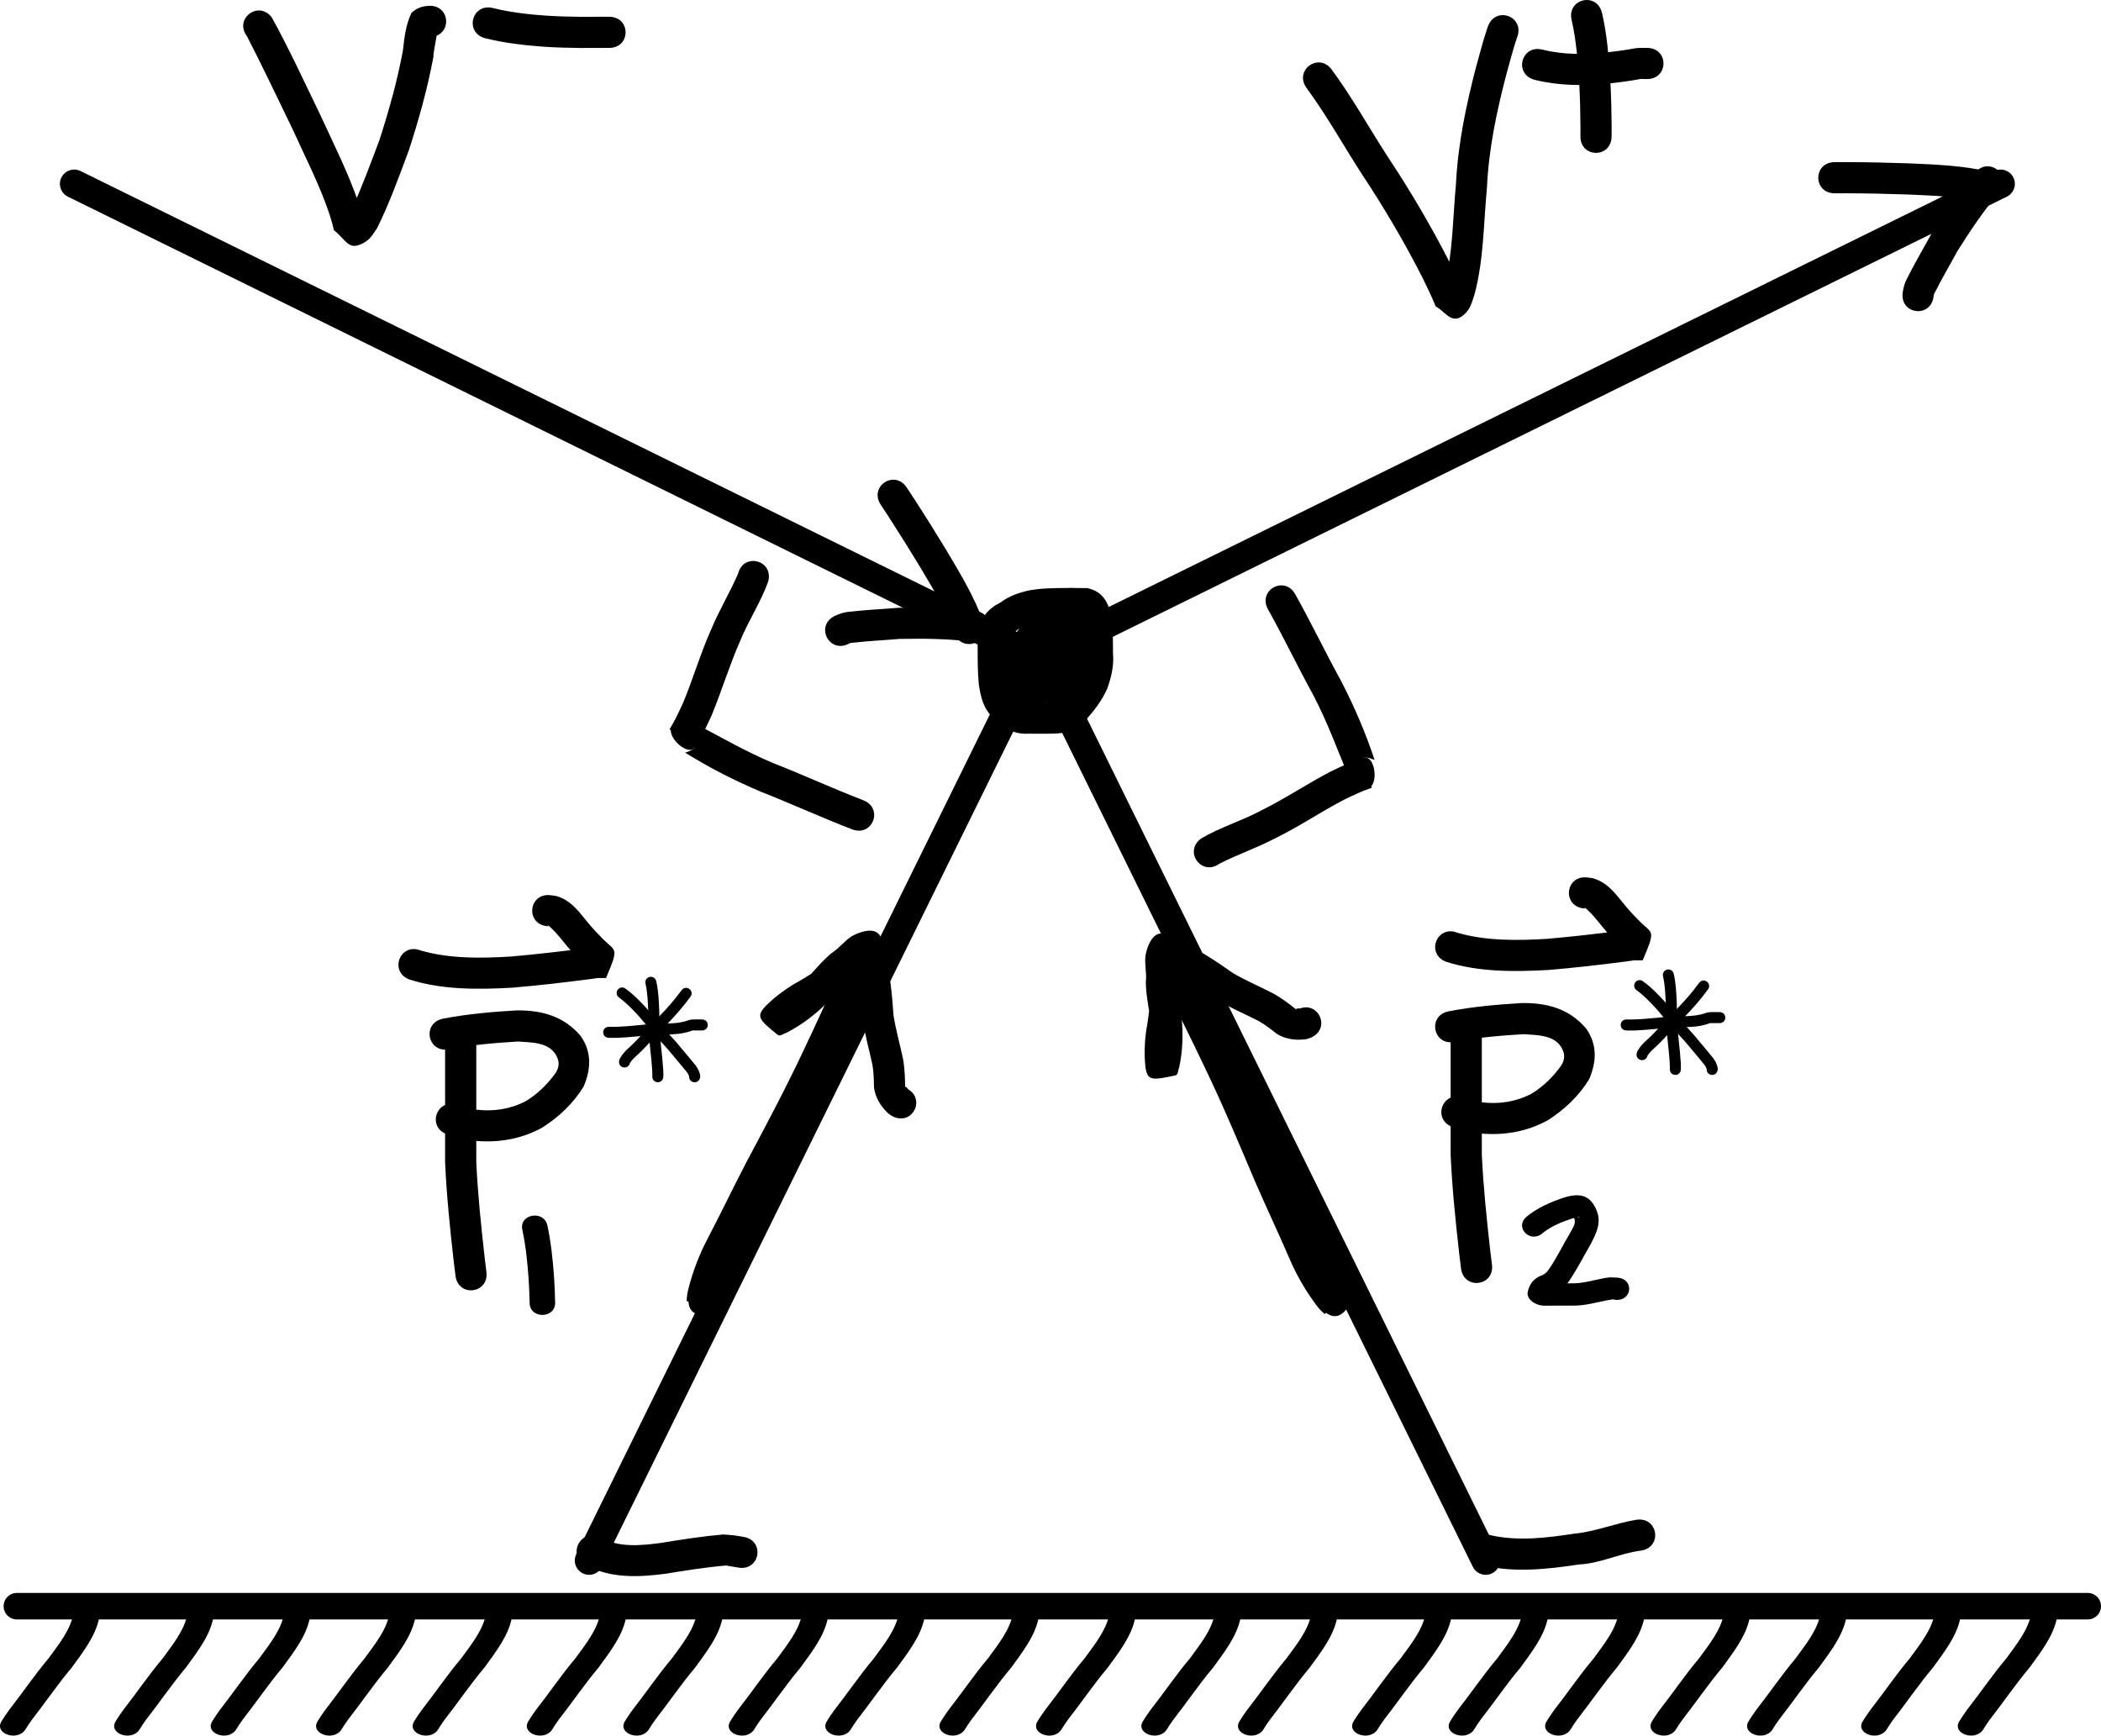 <?xml version="1.0" encoding="UTF-8" standalone="no"?>
<!-- Created with Inkscape (http://www.inkscape.org/) -->

<svg
   xmlns:dc="http://purl.org/dc/elements/1.1/"
   xmlns:cc="http://creativecommons.org/ns#"
   xmlns:rdf="http://www.w3.org/1999/02/22-rdf-syntax-ns#"
   xmlns:svg="http://www.w3.org/2000/svg"
   xmlns="http://www.w3.org/2000/svg"
   xmlns:sodipodi="http://sodipodi.sourceforge.net/DTD/sodipodi-0.dtd"
   xmlns:inkscape="http://www.inkscape.org/namespaces/inkscape"
   width="281.773"
   height="232.805"
   id="svg8698"
   version="1.1"
   inkscape:version="0.48.0 r9654"
   sodipodi:docname="New document 34">
  <defs
     id="defs8700" />
  <sodipodi:namedview
     inkscape:document-units="mm"
     pagecolor="#ffffff"
     bordercolor="#666666"
     borderopacity="1.0"
     inkscape:pageopacity="0.0"
     inkscape:pageshadow="2"
     inkscape:zoom="0.7176508"
     inkscape:cx="142.4423"
     inkscape:cy="58.468986"
     inkscape:current-layer="layer1"
     id="namedview8702"
     showgrid="false"
     fit-margin-top="0"
     fit-margin-left="0"
     fit-margin-right="0"
     fit-margin-bottom="0"
     inkscape:window-width="1280"
     inkscape:window-height="752"
     inkscape:window-x="0"
     inkscape:window-y="0"
     inkscape:window-maximized="0" />
  <g
     inkscape:label="Layer 1"
     inkscape:groupmode="layer"
     id="layer1"
     transform="translate(-383.739,-197.711)">
    <path
       style="fill:none;stroke:#000000;stroke-width:3.554;stroke-linecap:round;stroke-linejoin:miter;stroke-miterlimit:4;stroke-opacity:1;stroke-dasharray:none"
       d="m 385.999,413.154 277.736,0"
       id="path9215"
       inkscape:connector-curvature="0" />
    <path
       style="fill:none;stroke:#000000;stroke-width:3.834;stroke-linecap:round;stroke-linejoin:miter;stroke-miterlimit:4;stroke-opacity:1;stroke-dasharray:none;stroke-dashoffset:0"
       d="M 582.988,407.031 523.28,285.771 652.041,222.37"
       id="path9217"
       inkscape:connector-curvature="0" />
    <path
       inkscape:connector-curvature="0"
       id="path9219"
       d="M 462.743,407.031 522.452,285.771 393.691,222.37"
       style="fill:none;stroke:#000000;stroke-width:3.834;stroke-linecap:round;stroke-linejoin:miter;stroke-miterlimit:4;stroke-opacity:1;stroke-dasharray:none;stroke-dashoffset:0" />
    <path
       style="fill:#000000;fill-opacity:1;fill-rule:nonzero;stroke:none"
       id="path9239"
       d="m 649.561,224.811 c -3.249,-0.755 -6.597,-0.865 -9.916,-1.01 -2.638,-0.09 -5.278,-0.151 -7.917,-0.164 -0.636,-0.002 -1.273,4.6e-4 -1.909,0.002 -2.956,0.006 -2.965,-4.174 -0.009,-4.18 l 0,0 c 0.646,-0.001 1.292,-0.003 1.938,-0.002 2.694,0.013 5.387,0.075 8.079,0.168 3.599,0.157 7.228,0.295 10.747,1.13 2.868,0.717 1.854,4.772 -1.014,4.056 z"
       inkscape:connector-curvature="0" />
    <path
       style="fill:#000000;fill-opacity:1;fill-rule:nonzero;stroke:none"
       id="path9241"
       d="m 651.906,223.477 c -2.134,2.467 -3.925,5.179 -5.663,7.931 -0.971,1.815 -2.03,3.576 -2.949,5.421 -0.249,0.387 -0.223,0.512 -0.235,0.678 -0.394,2.93 -4.537,2.373 -4.143,-0.557 l 0,0 c 0.106,-0.698 0.28,-1.372 0.637,-1.987 0.983,-1.971 2.113,-3.854 3.158,-5.791 1.802,-2.841 3.647,-5.653 5.851,-8.204 1.774,-2.365 5.118,0.143 3.344,2.508 z"
       inkscape:connector-curvature="0" />
    <path
       style="fill:#000000;fill-opacity:1;fill-rule:nonzero;stroke:none"
       id="path9265"
       d="m 523.348,285.386 c 0.879,1.561 1.242,3.329 1.348,5.1 -0.855,3.463 -3.562,3.227 -6.026,1.405 -1.194,-1.27 -2.299,-2.56 -3.115,-4.106 -0.542,-0.939 -0.663,-1.995 -0.698,-3.057 -0.012,-0.706 0.003,-1.412 0.01,-2.118 0.564,-1.764 1.153,-2.325 2.296,-3.3 1.226,-1.2 2.703,-1.903 4.337,-2.356 1.733,-0.357 3.513,-0.36 5.276,-0.374 0.912,-0.007 1.824,0.005 2.736,0.011 2.215,0.421 2.979,2.108 3.325,4.135 0.17,1.521 0.165,3.055 0.167,4.583 0.154,1.664 -0.21,3.2 -0.765,4.755 -0.688,1.595 -1.753,2.948 -2.893,4.24 -0.908,1.206 -2.185,1.621 -3.627,1.775 -1.36,0.077 -2.722,0.051 -4.083,0.042 -1.918,0.114 -3.293,-0.758 -4.591,-2.039 -1.361,-1.162 -1.779,-2.816 -2.023,-4.51 -0.167,-1.587 -0.163,-3.184 -0.163,-4.778 0.002,-0.831 0.01,-1.661 0.013,-2.492 0.518,-1.803 1.326,-2.922 3.025,-3.76 1.201,-0.907 2.569,-1.376 4.028,-1.667 1.648,-0.261 3.322,-0.274 4.987,-0.291 1.098,-0.091 1.859,0.104 2.927,0.478 1.474,1.1 1.626,2.858 1.727,4.55 0.056,1.611 0.045,3.223 0.04,4.835 0.156,1.82 -0.69,3.115 -2.064,4.208 -1.62,0.986 -3.519,1.129 -5.366,1.245 -1.458,0.202 -2.025,-0.288 -3.252,-0.969 -1.156,-0.981 -1.497,-2.491 -1.713,-3.915 -0.328,-1.693 0.113,-3.248 0.995,-4.686 1.073,-1.589 2.643,-2.3 4.461,-2.681 1.85,-0.305 3.6,-0.47 5.298,0.424 1.734,1.285 1.751,3.469 1.444,5.397 -0.531,2.266 -2.16,3.773 -4.029,5.002 -1.961,1.328 -3.834,1.405 -5.879,0.292 -1.85,-1.436 -2.328,-3.545 -2.201,-5.767 0.354,-2.157 1.404,-3.733 3.278,-4.841 2.106,-0.995 4.115,-0.572 5.959,0.688 1.478,1.472 1.702,3.171 1.325,5.095 -0.777,1.651 -2.371,2.378 -4.019,2.875 -0.563,0.152 -1.133,0.284 -1.715,0.334 -0.76,-0.804 -1.738,-1.448 -2.28,-2.412 -0.383,-0.681 1.192,-3.625 1.599,-4.233 1.334,-1.463 2.893,-1.935 4.759,-1.066 1.566,1.416 2.165,3.039 1.402,5.076 -0.548,1.124 -1.434,2.036 -2.296,2.925 -0.246,0.247 -0.131,0.134 -0.344,0.342 -2.116,2.064 -5.035,-0.929 -2.919,-2.993 l 0,0 c 0.159,-0.155 0.071,-0.068 0.263,-0.26 0.509,-0.524 1.032,-1.054 1.45,-1.652 0.524,1.47 -0.398,-0.395 0.41,0.214 0.574,0.012 1.305,-0.377 0.555,0.006 -1.05,1.82 0.136,1.894 -2.91,-0.116 0.143,-0.022 0.627,-0.1 0.84,-0.174 0.517,-0.148 1.214,-0.277 1.389,-0.572 -0.052,1.976 -0.054,0.161 -0.174,-0.17 0.296,-0.026 -0.937,-0.59 -1.252,-0.26 -0.738,0.349 -0.981,0.802 -1.165,1.659 -0.226,0.523 0.024,1.387 0.356,1.818 0.056,0.089 -0.248,0.287 -0.143,0.282 0.498,-0.028 1.023,-0.374 1.44,-0.597 0.941,-0.596 1.938,-1.26 2.221,-2.398 0.359,-0.413 -0.389,-1.676 0.447,-0.931 0.976,-0.231 -2.1,0.085 -2.32,0.121 -0.708,0.111 -1.259,0.222 -1.714,0.806 -0.433,0.639 -0.577,1.062 -0.392,1.871 0.085,0.702 0.09,1.22 0.521,1.535 1.799,2 -3.196,-0.611 0.045,-0.239 1.037,-0.063 2.07,-0.15 3.084,-0.392 0.085,-0.059 0.221,-0.025 0.293,-0.099 0.079,-0.082 0.122,-0.398 0.172,-0.296 0.39,0.807 -0.254,0.639 -0.039,-0.507 0.004,-1.529 0.014,-3.058 -0.034,-4.587 -0.045,-0.851 -0.504,-1.805 0.278,-1.214 1.853,0.315 -0.293,0.043 -0.716,0.128 -1.423,0.014 -2.854,0.019 -4.265,0.221 -1.225,0.198 -2.197,0.797 -3.248,1.442 0.478,-1.248 -1.227,2.375 -0.39,-0.105 -0.004,0.824 -0.011,1.648 -0.013,2.471 1.6e-4,1.401 -0.005,2.804 0.123,4.201 0.113,0.846 0.128,1.589 0.85,2.143 0.497,0.507 0.392,0.815 1.65,0.803 1.215,0.008 2.432,0.027 3.647,-0.022 1.007,-0.085 -0.06,0.527 0.905,-0.383 0.791,-0.893 1.55,-1.808 2.09,-2.881 0.41,-1.139 0.677,-2.094 0.52,-3.34 -0.002,-1.304 2.6e-4,-2.612 -0.112,-3.913 -0.177,-1.159 -0.266,-0.671 0.771,-0.63 -0.891,-0.006 -1.783,-0.018 -2.674,-0.011 -1.407,0.011 -2.825,0.01 -4.219,0.23 -1.074,0.278 -1.962,0.714 -2.748,1.53 -0.578,0.461 -1.185,1.693 -0.795,0.128 -0.006,0.654 -0.02,1.309 -0.011,1.963 0.01,0.536 -0.033,0.791 0.225,1.239 0.527,1.026 1.265,1.838 1.966,2.734 0.783,0.671 -0.955,0.757 -0.705,2.132 -0.057,-1.208 -0.287,-2.409 -0.913,-3.46 -1.322,-2.644 2.417,-4.513 3.739,-1.869 z"
       inkscape:connector-curvature="0" />
    <path
       inkscape:connector-curvature="0"
       d="m 511.7,282.57 c -1.149,-3.131 -2.892,-5.992 -4.59,-8.847 -1.37,-2.256 -2.766,-4.497 -4.202,-6.712 -0.347,-0.533 -0.698,-1.064 -1.048,-1.596 -1.625,-2.469 1.866,-4.767 3.492,-2.299 l 0,0 c 0.355,0.54 0.711,1.079 1.064,1.62 1.465,2.26 2.89,4.547 4.288,6.85 1.841,3.097 3.715,6.207 4.945,9.609 0.972,2.792 -2.976,4.166 -3.948,1.375 z"
       id="path9285"
       style="fill:#000000;fill-opacity:1;fill-rule:nonzero;stroke:none"
       inkscape:transform-center-x="-14.219127"
       inkscape:transform-center-y="11.020459" />
    <path
       inkscape:connector-curvature="0"
       d="m 514.101,283.801 c -3.233,-0.433 -6.483,-0.445 -9.738,-0.39 -2.05,0.183 -4.104,0.262 -6.151,0.504 -0.46,0.004 -0.55,0.094 -0.696,0.175 -2.666,1.276 -4.471,-2.494 -1.805,-3.77 l 0,0 c 0.642,-0.294 1.3,-0.518 2.011,-0.556 2.187,-0.258 4.382,-0.345 6.575,-0.532 3.364,-0.05 6.727,-0.048 10.069,0.398 2.95,0.187 2.685,4.359 -0.265,4.172 z"
       id="path9287"
       style="fill:#000000;fill-opacity:1;fill-rule:nonzero;stroke:none"
       inkscape:transform-center-x="-11.025151"
       inkscape:transform-center-y="19.722393" />
    <path
       style="fill:#000000;fill-opacity:1;fill-rule:nonzero;stroke:none"
       id="path9301"
       d="m 486.777,275.68 c -0.998,2.802 -2.655,5.265 -3.777,8.01 -1.443,3.262 -2.46,6.693 -3.827,9.986 -0.628,1.39 -1.288,2.773 -2.091,4.072 -0.98,2.085 -5.372,-2.457 -2.318,-3.172 0.628,-0.147 1.289,0.033 1.933,0.049 3.561,1.868 7.012,3.879 10.73,5.44 4.059,1.589 8.019,3.422 12.088,4.985 2.759,1.061 1.259,4.963 -1.5,3.902 l 0,0 c -4.11,-1.581 -8.113,-3.427 -12.213,-5.035 -3.522,-1.493 -6.929,-3.218 -10.174,-5.25 3.523,-1.121 -0.457,-1.97 -2.096,-3.127 0.693,-1.104 1.235,-2.296 1.783,-3.474 1.38,-3.28 2.362,-6.72 3.82,-9.969 1.062,-2.554 2.493,-4.893 3.586,-7.43 0.717,-2.868 4.772,-1.854 4.055,1.014 z"
       inkscape:connector-curvature="0" />
    <path
       inkscape:connector-curvature="0"
       d="m 544.819,310.188 c 2.559,-1.516 5.408,-2.35 8.026,-3.744 3.195,-1.586 6.171,-3.573 9.327,-5.231 1.372,-0.667 2.763,-1.309 4.211,-1.794 2.087,-0.977 2.559,5.324 -0.246,3.921 -0.576,-0.288 -0.97,-0.849 -1.455,-1.274 -1.543,-3.713 -2.911,-7.466 -4.772,-11.043 -2.104,-3.817 -3.978,-7.759 -6.107,-11.562 -1.443,-2.58 2.205,-4.621 3.648,-2.041 l 0,0 c 2.149,3.843 4.047,7.822 6.171,11.68 1.754,3.4 3.27,6.904 4.466,10.542 -3.426,-1.391 -0.908,1.806 -0.388,3.744 -1.238,0.406 -2.417,0.975 -3.593,1.531 -3.158,1.64 -6.113,3.657 -9.311,5.223 -2.45,1.285 -5.046,2.168 -7.508,3.42 -2.385,1.746 -4.855,-1.626 -2.47,-3.373 z"
       id="path9303"
       style="fill:#000000;fill-opacity:1;fill-rule:nonzero;stroke:none" />
    <path
       style="fill:#000000;fill-opacity:1;fill-rule:nonzero;stroke:none"
       id="path9307"
       d="m 464.222,403.954 c 2.632,1.376 5.435,1.073 8.266,0.701 2.747,-0.453 5.494,-0.884 8.268,-1.12 1.83,0.148 0.934,0.039 2.689,0.32 2.918,0.473 2.249,4.6 -0.669,4.126 l 0,0 c -1.275,-0.21 -0.719,-0.115 -1.667,-0.281 -2.713,0.229 -5.396,0.664 -8.082,1.1 -3.656,0.47 -7.296,0.653 -10.675,-1.107 -2.644,-1.322 -0.774,-5.061 1.869,-3.739 z"
       inkscape:connector-curvature="0" />
    <path
       style="fill:#000000;fill-opacity:1;fill-rule:nonzero;stroke:none"
       id="path9309"
       d="m 583.63,403.629 c 3.732,0.849 7.535,0.361 11.266,-0.205 2.853,-0.266 5.499,-1.409 8.309,-1.859 2.924,-0.43 3.533,3.706 0.608,4.136 l 0,0 c -2.807,0.354 -5.43,1.722 -8.293,1.857 -4.278,0.644 -8.636,1.13 -12.905,0.127 -2.868,-0.717 -1.854,-4.772 1.014,-4.056 z"
       inkscape:connector-curvature="0" />
    <path
       style="fill:#000000;fill-opacity:1;fill-rule:nonzero;stroke:none"
       id="path9315"
       d="m 420.203,200.067 c 2.333,4.234 4.345,8.642 6.461,12.988 1.824,3.978 3.806,7.881 5.218,12.03 0.316,1.054 0.678,2.11 0.816,3.206 0.004,0.091 0.075,0.338 0.013,0.272 -0.617,-0.65 -1.189,-1.345 -1.718,-2.068 -0.04,-0.054 0.269,-0.004 0.202,-0.004 -0.217,-8.7e-4 -0.667,0.246 -0.65,0.03 0.014,-0.181 0.174,-0.318 0.261,-0.477 1.435,-3.132 2.63,-6.374 3.838,-9.6 1.264,-3.925 2.379,-7.892 3.129,-11.948 0.213,-1.825 0.369,-3.427 1.161,-5.069 0.698,-0.66 1.451,-0.893 2.371,-0.94 2.955,-0.07 3.055,4.109 0.1,4.179 l 0,0 c 0.293,-0.134 0.489,-0.202 0.702,-0.518 1.012,-3.126 -0.392,2.917 -0.225,3.111 -0.801,4.294 -1.969,8.499 -3.324,12.651 -1.317,3.512 -2.584,7.067 -4.258,10.427 -0.601,0.856 -0.876,1.47 -1.839,1.979 -1.98,1.048 -2.176,-0.287 -3.929,-1.728 -0.042,-0.034 0.008,0.107 0.012,0.161 -0.133,-0.728 -0.379,-1.586 -0.62,-2.323 -1.347,-3.986 -3.282,-7.719 -5.017,-11.543 -2.001,-4.11 -3.946,-8.249 -6.046,-12.31 -1.774,-2.365 1.571,-4.873 3.344,-2.508 z"
       inkscape:connector-curvature="0" />
    <path
       style="fill:#000000;fill-opacity:1;fill-rule:nonzero;stroke:none"
       id="path9321"
       d="m 449.86,198.794 c 2.33,0.57 4.707,0.845 7.095,1.013 1.617,0.107 3.238,0.149 4.858,0.161 0.409,0.003 0.818,-0.004 1.227,-0.006 0.636,-0.003 1.271,-0.003 1.907,-0.003 0.156,-1.2e-4 0.313,-1e-4 0.469,-9e-5 0.006,-1e-5 0.013,3e-5 0.019,5e-5 2.956,0.016 2.933,4.196 -0.023,4.18 l 0,0 c 4e-4,1e-5 0.015,5e-5 0.001,2e-5 -0.155,-2e-5 -0.309,-3e-5 -0.464,9e-5 -0.629,3.6e-4 -1.259,5e-4 -1.888,0.003 -0.426,0.002 -0.853,0.009 -1.279,0.006 -1.709,-0.013 -3.417,-0.058 -5.122,-0.171 -2.63,-0.188 -5.248,-0.497 -7.814,-1.127 -2.868,-0.717 -1.854,-4.772 1.014,-4.056 z"
       inkscape:connector-curvature="0" />
    <path
       style="fill:#000000;fill-opacity:1;fill-rule:nonzero;stroke:none"
       id="path9323"
       d="m 562.333,207.034 c 2.728,3.71 4.979,7.759 7.476,11.63 3.097,4.669 5.944,9.501 8.479,14.497 0.682,1.434 1.415,2.852 1.971,4.343 0.389,1.282 0.147,-0.169 -1.678,-1.237 -0.637,-0.373 -1.242,0.795 -1.365,0.563 -0.153,-0.286 0.2,-0.618 0.3,-0.927 1.084,-4.4 1.058,-8.97 1.484,-13.459 0.265,-5.449 1.387,-10.733 2.763,-15.991 0.462,-1.665 0.901,-3.34 1.445,-4.981 0.074,-0.209 0.037,-0.109 0.111,-0.3 1.107,-2.741 4.983,-1.175 3.876,1.566 l 0,0 c -0.007,0.018 0.085,-0.25 -0.02,0.053 -0.519,1.554 -0.925,3.144 -1.368,4.721 -1.321,5.042 -2.405,10.101 -2.645,15.329 -0.461,4.794 -0.414,9.683 -1.673,14.364 -0.336,1.014 -0.534,1.948 -1.416,2.721 -1.571,1.376 -2.353,-0.243 -3.78,-1.131 -0.046,-0.029 0.043,0.226 0.046,0.158 -0.517,-1.333 -1.156,-2.615 -1.778,-3.901 -2.468,-4.869 -5.247,-9.574 -8.265,-14.123 -2.44,-3.789 -4.645,-7.752 -7.306,-11.386 -1.774,-2.365 1.571,-4.873 3.344,-2.508 z"
       inkscape:connector-curvature="0" />
    <path
       style="fill:#000000;fill-opacity:1;fill-rule:nonzero;stroke:none"
       id="path9325"
       d="m 598.585,199.421 c 0.71,3.043 0.929,6.171 1.128,9.281 0.111,2.016 0.158,4.035 0.17,6.054 9.1e-4,0.434 0.003,0.869 -0.007,1.303 -0.086,2.955 -4.265,2.832 -4.179,-0.122 l 0,0 c 0.007,-0.385 0.007,-0.771 0.005,-1.156 -0.011,-1.938 -0.056,-3.876 -0.162,-5.812 -0.182,-2.858 -0.373,-5.734 -1.012,-8.533 -0.717,-2.868 3.339,-3.882 4.055,-1.014 z"
       inkscape:connector-curvature="0" />
    <path
       style="fill:#000000;fill-opacity:1;fill-rule:nonzero;stroke:none"
       id="path9327"
       d="m 590.597,204.367 c 2.819,0.703 5.637,0.667 8.499,0.386 1.235,-0.147 2.473,-0.289 3.696,-0.523 0.476,-0.107 0.968,-0.097 1.453,-0.098 0.132,-4e-4 0.264,0.001 0.396,0.003 2.956,0.034 2.908,4.214 -0.048,4.18 l 0,0 c -0.113,-0.001 -0.226,-0.003 -0.339,-0.002 -0.682,0.001 -0.244,-0.057 -0.681,0.025 -1.347,0.255 -2.71,0.421 -4.072,0.577 -3.335,0.322 -6.639,0.321 -9.918,-0.492 -2.868,-0.717 -1.854,-4.772 1.014,-4.055 z"
       inkscape:connector-curvature="0" />
    <path
       style="fill:#000000;fill-opacity:1;fill-rule:nonzero;stroke:none"
       id="path9329"
       d="m 500.386,329.059 c -1.586,3.883 -3.368,7.68 -5.164,11.469 -2.419,5.15 -5.105,10.169 -7.772,15.193 -1.732,3.344 -3.367,6.737 -5.104,10.078 -0.968,1.822 -1.703,3.738 -2.211,5.734 -0.123,0.177 -0.124,1.149 -0.133,0.38 -1.333,-0.235 -2.733,-0.225 -3.998,-0.705 -0.017,-0.006 0.394,-0.947 0.734,-1.569 0.723,-1.321 1.374,-2.644 2.037,-3.999 1.562,-4.047 3.539,-7.904 5.255,-11.884 2.528,-4.341 4.806,-8.811 7.104,-13.275 1.087,-1.973 2.042,-4.023 2.807,-6.142 -0.341,-0.061 1.41,-2.356 1.204,-2.23 0.192,-0.756 0.787,-1.412 1.171,-1.923 0.264,-0.353 0.316,-0.966 0.379,-1.477 0.046,-0.39 0.066,-0.782 0.076,-1.175 0.097,1.54 0.068,-0.274 4.17,0.282 0.11,0.015 -0.012,0.489 -0.239,1.598 -0.878,3.599 -2.651,6.92 -4.249,10.24 -2.359,5.015 -5.111,9.824 -7.573,14.786 -1.691,3.841 -3.335,7.709 -4.881,11.611 -0.565,1.77 -1.509,3.394 -2.886,4.646 0.051,0.003 -1.597,0.78 -1.537,0.712 1.904,-2.155 1.864,-2.369 1.833,-1.406 0.117,1.225 -0.222,2.254 -1.061,3.178 -0.549,0.454 -1.186,0.757 -1.876,0.918 -4.281,0.304 -1.666,-5.067 -1.014,-6.434 1.284,-2.662 5.049,-0.846 3.765,1.816 l 0,0 c -0.516,1.053 -0.524,0.99 -0.893,2.019 -0.077,0.214 -0.014,0.77 -0.208,0.65 -2.829,-1.748 -1.205,-2.344 -2.514,-2.142 -0.094,0.102 -0.07,-0.046 -0.08,0.086 -0.797,1.334 -0.139,1.484 -0.295,-0.265 0.061,-1.326 3.173,-3.334 1.119,-2.271 0.891,-0.815 1.416,-1.9 1.763,-3.05 1.593,-4.008 3.271,-7.986 5.022,-11.927 2.456,-4.947 5.196,-9.743 7.551,-14.741 1.482,-3.079 3.152,-6.156 3.973,-9.491 0.131,-0.158 -0.097,-0.556 0.102,-0.606 3.834,-0.958 4.139,-1.89 4.19,-0.204 -0.009,0.571 -0.043,1.142 -0.111,1.71 -0.185,1.366 -0.522,2.744 -1.476,3.796 -0.485,0.468 -1.16,1.212 0.016,-0.407 10e-4,-0.002 -0.673,1.672 -0.644,1.608 -1.44,2.063 0.074,-0.802 -0.865,1.515 -0.831,2.285 -1.848,4.502 -3.021,6.632 -2.256,4.379 -4.469,8.777 -6.982,13.017 -1.743,4.041 -3.744,7.961 -5.339,12.066 -0.666,1.36 -1.321,2.708 -2.053,4.031 -0.168,0.304 -0.129,0.925 -0.477,0.926 -1.389,0.005 -2.775,-0.112 -4.163,-0.168 -0.015,-0.603 0.097,-1.189 0.249,-1.773 0.594,-2.303 1.436,-4.522 2.552,-6.626 1.746,-3.349 3.379,-6.756 5.12,-10.108 2.639,-4.968 5.294,-9.93 7.687,-15.023 1.809,-3.815 3.593,-7.643 5.203,-11.547 1.322,-2.644 5.061,-0.774 3.739,1.869 z"
       inkscape:connector-curvature="0" />
    <path
       style="fill:#000000;fill-opacity:1;fill-rule:nonzero;stroke:none"
       id="path9331"
       d="m 495.085,328.266 c 1.07,-1.07 2.14,-2.14 3.21,-3.21 0.166,-0.166 0.332,-0.332 0.498,-0.498 1.787,4.586 1.986,2.785 -0.051,4.533 -2.116,1.596 -4.329,3.076 -6.648,4.361 -0.965,0.638 -1.906,1.333 -2.715,2.164 0.332,-0.237 -0.18,-2.966 -1.546,-3.324 1.365,-0.854 2.654,-1.805 3.792,-2.957 1.216,-1.287 2.304,-2.678 3.672,-3.808 1.028,-0.643 1.676,-1.613 2.716,-2.259 0.566,-0.309 1.168,-0.546 1.802,-0.67 2.601,-0.454 2.213,2.01 2.659,3.26 0.653,2.628 0.916,5.323 1.096,8.018 0.303,1.955 0.849,3.858 1.263,5.791 0.242,1.272 0.281,2.568 0.298,3.859 0.166,-0.135 0.315,0.222 0.497,0.392 -0.093,-0.101 -0.224,-0.16 -0.343,-0.225 2.683,1.24 0.93,5.035 -1.753,3.795 l 0,0 c -0.292,-0.154 -0.569,-0.325 -0.804,-0.56 -0.934,-0.924 -1.589,-2.024 -1.776,-3.349 -0.012,-1.015 -0.033,-2.035 -0.206,-3.039 -0.455,-2.129 -1.075,-4.223 -1.346,-6.388 -0.164,-2.493 -0.402,-4.987 -1.012,-7.417 -0.676,-3.85 0.024,0.259 2.156,-0.021 -0.138,0.047 -0.275,0.097 -0.408,0.156 -0.763,0.353 -1.288,1.613 -2.258,1.946 -1.311,0.893 -2.087,2.447 -3.291,3.47 -1.588,1.58 -3.374,2.931 -5.375,3.953 -0.388,0.095 -0.854,0.536 -1.165,0.285 -2.54,-2.05 -2.921,-2.464 -1.643,-3.842 1.103,-1.111 2.352,-2.068 3.681,-2.894 2.107,-1.143 4.09,-2.514 6.017,-3.936 0.279,-0.221 3.292,-2.35 3.723,-1.889 0.92,0.983 1.285,2.366 1.928,3.549 -6.2e-4,6.2e-4 -0.001,10e-4 -0.002,0.002 -0.166,0.166 -0.332,0.332 -0.498,0.498 -1.07,1.07 -2.14,2.14 -3.21,3.21 -2.09,2.09 -5.046,-0.866 -2.956,-2.956 z"
       inkscape:connector-curvature="0" />
    <path
       inkscape:connector-curvature="0"
       d="m 543.359,327.675 c 2.013,3.679 3.837,7.457 5.645,11.24 2.472,5.125 4.673,10.374 6.891,15.612 1.503,3.453 3.105,6.861 4.603,10.316 0.804,1.9 1.827,3.678 3.056,5.331 0.059,0.207 0.813,0.821 0.211,0.343 -1.023,0.886 -1.898,1.979 -3.068,2.659 -0.015,0.009 -0.487,-0.903 -0.755,-1.559 -0.569,-1.394 -1.186,-2.734 -1.819,-4.103 -2.156,-3.764 -3.902,-7.731 -5.909,-11.572 -1.775,-4.699 -3.808,-9.286 -5.824,-13.885 -0.846,-2.088 -1.835,-4.121 -2.997,-6.052 -0.263,0.227 -0.939,-2.579 -0.972,-2.34 -0.466,-0.626 -0.6,-1.501 -0.754,-2.121 -0.107,-0.428 -0.551,-0.855 -0.907,-1.226 -0.274,-0.282 -0.565,-0.545 -0.864,-0.8 1.256,0.896 -0.169,-0.226 2.848,-3.058 0.081,-0.076 0.372,0.318 1.09,1.193 2.24,2.951 3.7,6.421 5.269,9.755 2.405,4.993 4.402,10.161 6.7,15.202 1.914,3.735 3.88,7.449 5.934,11.11 1.018,1.554 1.682,3.311 1.786,5.17 0.034,-0.038 -0.401,1.731 -0.416,1.642 -0.472,-2.836 -0.663,-2.94 0.064,-2.309 1.024,0.682 1.609,1.594 1.797,2.827 0.006,0.712 -0.16,1.398 -0.47,2.035 -2.463,3.515 -4.983,-1.902 -5.633,-3.27 -1.257,-2.676 2.527,-4.453 3.784,-1.777 l 0,0 c 0.492,1.064 0.438,1.031 1.004,1.967 0.118,0.195 0.589,0.496 0.374,0.571 -3.14,1.093 -2.579,-0.543 -3.247,0.601 0.02,0.137 -0.079,0.025 0.017,0.116 0.533,1.459 1.064,1.043 -0.392,0.062 -0.99,-0.883 -0.587,-4.565 -1.057,-2.3 -0.071,-1.205 -0.582,-2.297 -1.256,-3.291 -2.106,-3.764 -4.135,-7.575 -6.09,-11.419 -2.291,-5.025 -4.285,-10.177 -6.679,-15.156 -1.455,-3.092 -2.79,-6.328 -4.861,-9.068 -0.04,-0.201 -0.493,-0.276 -0.406,-0.462 1.674,-3.579 1.143,-4.404 2.484,-3.381 0.438,0.367 0.859,0.754 1.257,1.164 0.943,1.005 1.801,2.136 2.016,3.539 0.058,0.671 0.209,1.665 -0.306,-0.269 -9.2e-4,-0.002 0.874,1.577 0.842,1.514 0.693,2.418 -0.576,-0.563 0.63,1.626 1.25,2.086 2.329,4.273 3.242,6.526 1.976,4.512 3.995,9.003 5.7,13.627 2.037,3.901 3.818,7.926 5.998,11.753 0.636,1.375 1.268,2.733 1.834,4.136 0.13,0.322 0.636,0.684 0.418,0.954 -0.872,1.081 -1.837,2.083 -2.756,3.125 -0.478,-0.368 -0.862,-0.825 -1.219,-1.311 -1.413,-1.913 -2.604,-3.966 -3.534,-6.159 -1.498,-3.467 -3.113,-6.883 -4.617,-10.348 -2.192,-5.181 -4.369,-10.371 -6.813,-15.439 -1.82,-3.81 -3.666,-7.608 -5.682,-11.319 -1.218,-2.693 2.59,-4.416 3.809,-1.723 z"
       id="path9335"
       style="fill:#000000;fill-opacity:1;fill-rule:nonzero;stroke:none" />
    <path
       inkscape:connector-curvature="0"
       d="m 539.401,331.29 c -0.156,-1.505 -0.311,-3.01 -0.467,-4.515 -0.024,-0.234 -0.048,-0.467 -0.072,-0.701 4.686,1.505 3.414,0.215 3.486,2.898 -0.095,2.649 -0.342,5.3 -0.807,7.91 -0.114,1.151 -0.168,2.32 -0.032,3.472 0.025,-0.408 -2.415,-1.731 -3.555,-0.896 0.197,-1.598 0.273,-3.198 0.096,-4.808 -0.232,-1.755 -0.626,-3.477 -0.64,-5.251 0.149,-1.203 -0.195,-2.318 -0.041,-3.533 0.118,-0.634 0.313,-1.251 0.616,-1.821 1.288,-2.305 2.955,-0.45 4.207,-0.008 2.451,1.15 4.709,2.646 6.914,4.205 1.708,0.997 3.53,1.773 5.291,2.671 1.14,0.614 2.17,1.401 3.183,2.202 5e-5,-0.213 0.371,-0.105 0.618,-0.138 -0.137,0.009 -0.265,0.073 -0.391,0.125 2.654,-1.301 4.494,2.453 1.84,3.754 l 0,0 c -0.303,0.13 -0.611,0.237 -0.942,0.271 -1.306,0.142 -2.573,-0.043 -3.719,-0.733 -0.796,-0.631 -1.601,-1.258 -2.488,-1.756 -1.939,-0.99 -3.956,-1.828 -5.806,-2.983 -2.038,-1.445 -4.124,-2.833 -6.395,-3.892 -3.415,-1.903 0.216,0.145 1.343,-1.687 -0.05,0.137 -0.098,0.275 -0.136,0.415 -0.207,0.815 0.44,2.017 0.087,2.979 -0.134,1.58 0.584,3.163 0.618,4.743 0.225,2.229 0.147,4.467 -0.322,6.664 -0.171,0.361 -0.122,1.001 -0.513,1.084 -3.193,0.679 -3.754,0.713 -4.018,-1.148 -0.167,-1.556 -0.122,-3.13 0.075,-4.682 0.441,-2.356 0.628,-4.76 0.739,-7.152 0.004,-0.356 0.252,-4.037 0.882,-4.081 1.343,-0.094 2.647,0.494 3.97,0.741 9e-5,8.7e-4 1.5e-4,0.001 2.9e-4,0.003 0.024,0.234 0.048,0.467 0.072,0.701 0.156,1.505 0.311,3.01 0.467,4.515 0.304,2.94 -3.854,3.37 -4.158,0.43 z"
       id="path9337"
       style="fill:#000000;fill-opacity:1;fill-rule:nonzero;stroke:none" />
    <path
       style="fill:#000000;fill-opacity:1;fill-rule:nonzero;stroke:none"
       id="path9343"
       d="m 447.615,337.564 c 0,5.343 0,10.686 0,16.029 0.202,4.295 0.647,8.575 1.128,12.847 0.072,0.615 0.142,1.23 0.227,1.844 0.405,2.928 -3.736,3.501 -4.141,0.573 l 0,0 c -0.089,-0.648 -0.165,-1.299 -0.241,-1.949 -0.498,-4.427 -0.96,-8.863 -1.154,-13.314 0,-5.343 0,-10.686 0,-16.029 0,-2.956 4.18,-2.956 4.18,0 z"
       inkscape:connector-curvature="0" />
    <path
       style="fill:#000000;fill-opacity:1;fill-rule:nonzero;stroke:none"
       id="path9345"
       d="m 443.161,334.348 c 3.241,-0.625 6.531,-0.912 9.821,-1.107 3.42,-0.046 6.367,0.775 8.618,3.41 1.527,2.185 1.41,4.452 0.408,6.808 -1.399,2.282 -3.316,4.077 -5.555,5.508 -2.891,1.586 -6.018,2.071 -9.262,1.748 -1.202,-0.168 -2.389,-0.438 -3.528,-0.86 -2.766,-1.042 -1.293,-4.954 1.473,-3.912 l 0,0 c 0.801,0.313 1.653,0.474 2.497,0.615 2.302,0.267 4.522,-0.057 6.605,-1.137 1.594,-0.963 2.896,-2.242 3.991,-3.752 0.537,-0.831 0.577,-1.569 0.079,-2.441 -1.01,-1.749 -3.317,-1.679 -5.08,-1.814 -3.098,0.182 -6.196,0.448 -9.248,1.033 -2.899,0.58 -3.718,-3.519 -0.82,-4.099 z"
       inkscape:connector-curvature="0" />
    <path
       inkscape:connector-curvature="0"
       d="m 582.472,336.579 c 0,5.343 0,10.686 0,16.029 0.202,4.295 0.647,8.575 1.128,12.847 0.072,0.615 0.142,1.23 0.227,1.844 0.405,2.928 -3.736,3.501 -4.141,0.573 l 0,0 c -0.089,-0.648 -0.165,-1.299 -0.241,-1.949 -0.498,-4.427 -0.96,-8.863 -1.154,-13.314 0,-5.343 0,-10.686 0,-16.029 0,-2.956 4.18,-2.956 4.18,0 z"
       id="path9349"
       style="fill:#000000;fill-opacity:1;fill-rule:nonzero;stroke:none" />
    <path
       inkscape:connector-curvature="0"
       d="m 578.018,333.363 c 3.241,-0.625 6.531,-0.912 9.821,-1.107 3.42,-0.046 6.367,0.775 8.618,3.41 1.527,2.185 1.41,4.452 0.408,6.808 -1.399,2.282 -3.316,4.077 -5.555,5.508 -2.891,1.586 -6.018,2.071 -9.262,1.748 -1.202,-0.168 -2.389,-0.438 -3.528,-0.86 -2.766,-1.042 -1.293,-4.954 1.473,-3.912 l 0,0 c 0.801,0.313 1.653,0.474 2.497,0.615 2.302,0.267 4.522,-0.057 6.605,-1.137 1.594,-0.963 2.896,-2.242 3.991,-3.752 0.537,-0.831 0.577,-1.569 0.079,-2.441 -1.01,-1.749 -3.317,-1.679 -5.08,-1.814 -3.098,0.182 -6.196,0.448 -9.248,1.033 -2.899,0.58 -3.718,-3.519 -0.82,-4.099 z"
       id="path9351"
       style="fill:#000000;fill-opacity:1;fill-rule:nonzero;stroke:none" />
    <path
       style="fill:#000000;fill-opacity:1;fill-rule:nonzero;stroke:none"
       id="path9357"
       d="m 457.149,362.075 c 0.504,2.323 0.731,4.682 0.905,7.039 0.07,1.109 0.114,2.218 0.136,3.328 0.043,2.158 -3.378,2.213 -3.421,0.055 l 0,0 c -0.021,-1.061 -0.063,-2.122 -0.13,-3.182 -0.164,-2.224 -0.373,-4.45 -0.846,-6.641 -0.474,-2.116 2.881,-2.715 3.355,-0.599 z"
       inkscape:connector-curvature="0" />
    <path
       style="fill:#000000;fill-opacity:1;fill-rule:nonzero;stroke:none"
       id="path9365"
       d="m 588.412,360.963 c 1.492,-1.253 3.31,-2.034 5.182,-2.648 2.199,-0.657 3.546,-0.204 4.338,1.938 0.56,1.528 -0.11,2.844 -0.788,4.211 -0.949,1.641 -1.812,3.331 -2.86,4.919 -0.708,1.114 -1.702,1.885 -2.996,2.324 0.042,0.01 0.432,-0.179 0.495,-0.211 0.363,-0.796 -2.198,-1.655 -0.928,-1.64 1.262,0.002 2.524,-0.004 3.787,-0.006 1.432,0.007 2.823,-0.434 4.222,-0.696 1.081,-0.157 0.483,-0.114 1.799,-0.068 2.252,0.161 2.008,3.14 -0.244,2.979 l 0,0 c -0.537,-0.099 -0.228,-0.08 -0.928,0.018 -1.603,0.3 -3.195,0.79 -4.843,0.754 -1.281,0.002 -2.562,0.009 -3.843,0.006 -1.128,-0.018 -2.478,-0.877 -2.146,-1.972 0.219,-0.875 0.701,-1.557 1.582,-1.987 0.643,-0.18 0.988,-0.539 1.338,-1.091 1.006,-1.462 1.752,-3.075 2.668,-4.588 0.368,-0.742 0.881,-1.284 0.64,-2.051 -0.021,-0.084 -0.107,-0.176 -0.064,-0.252 0.022,-0.039 0.221,0.119 0.632,0.122 0.044,3.8e-4 0.153,-0.071 0.109,-0.07 -0.15,0.003 -0.296,0.048 -0.443,0.076 -0.158,0.031 -0.315,0.069 -0.473,0.104 -1.421,0.461 -2.815,1.023 -3.976,1.94 -1.597,1.494 -3.856,-0.619 -2.259,-2.112 z"
       inkscape:connector-curvature="0" />
    <path
       style="fill:#000000;fill-opacity:1;fill-rule:nonzero;stroke:none"
       id="path9367"
       d="m 579.204,322.824 c 3.859,1.12 8.04,1.054 12.023,0.817 3.342,-0.291 6.676,-0.67 10.003,-1.105 0.335,-0.009 1.325,-0.204 0.998,-0.13 0.538,-0.1 1.081,-0.072 1.624,-0.067 0.084,6.6e-4 0.168,0.002 0.251,0.003 -1.764,4.157 -1.639,3.793 -3.763,1.546 -1.146,-1.058 -2.027,-2.351 -3.06,-3.499 -0.23,-0.242 -1.39,-1.385 -0.931,-0.823 -0.066,-7.2e-4 -0.132,-10e-4 -0.198,-0.002 -2.94,-0.311 -2.5,-4.468 0.44,-4.157 l 0,0 c 0.25,0.033 0.499,0.065 0.749,0.098 1.319,0.364 2.241,1.158 3.125,2.176 0.942,1.139 1.85,2.299 2.917,3.34 1.953,2.078 2.528,1.12 0.666,5.502 -0.078,-8.3e-4 -0.156,-0.002 -0.234,-0.002 -0.24,-0.002 -1.438,0.03 -0.483,-0.081 -0.513,0.12 -1.04,0.165 -1.56,0.243 -3.427,0.447 -6.863,0.839 -10.307,1.133 -4.594,0.25 -9.39,0.308 -13.812,-1.11 -2.744,-1.098 -1.192,-4.979 1.553,-3.881 z"
       inkscape:connector-curvature="0" />
    <path
       inkscape:connector-curvature="0"
       d="m 440.167,325.203 c 3.859,1.12 8.04,1.054 12.023,0.817 3.342,-0.291 6.676,-0.67 10.003,-1.105 0.335,-0.009 1.325,-0.204 0.998,-0.13 0.538,-0.1 1.081,-0.072 1.624,-0.067 0.084,6.6e-4 0.168,0.002 0.251,0.003 -1.764,4.157 -1.639,3.793 -3.763,1.546 -1.146,-1.058 -2.027,-2.351 -3.06,-3.499 -0.23,-0.242 -1.39,-1.385 -0.931,-0.823 -0.066,-7.2e-4 -0.132,-10e-4 -0.198,-0.002 -2.94,-0.311 -2.5,-4.468 0.44,-4.157 l 0,0 c 0.25,0.033 0.499,0.065 0.749,0.098 1.319,0.364 2.241,1.158 3.125,2.176 0.942,1.139 1.85,2.299 2.917,3.34 1.953,2.078 2.528,1.12 0.666,5.502 -0.078,-8.3e-4 -0.156,-0.002 -0.234,-0.002 -0.24,-0.002 -1.438,0.03 -0.483,-0.081 -0.513,0.12 -1.04,0.165 -1.56,0.243 -3.427,0.447 -6.863,0.839 -10.307,1.133 -4.594,0.25 -9.39,0.308 -13.812,-1.11 -2.744,-1.098 -1.192,-4.979 1.553,-3.881 z"
       id="path9369"
       style="fill:#000000;fill-opacity:1;fill-rule:nonzero;stroke:none" />
    <path
       style="fill:#000000;fill-opacity:1;fill-rule:nonzero;stroke:none"
       id="path9375"
       d="m 476.318,331.437 c -0.959,1.318 -2.038,2.534 -3.171,3.703 -1.335,1.306 -2.515,2.753 -3.877,4.031 -0.398,0.349 -0.817,0.717 -1.076,1.188 -0.007,0.031 0.023,-0.059 0.032,-0.089 -0.217,1.022 -1.662,0.716 -1.446,-0.306 l 0,0 c 0.033,-0.12 0.069,-0.236 0.134,-0.344 0.347,-0.589 0.823,-1.09 1.346,-1.528 1.347,-1.26 2.505,-2.696 3.827,-3.981 1.091,-1.123 2.129,-2.292 3.049,-3.56 0.627,-0.836 1.809,0.051 1.182,0.887 z"
       inkscape:connector-curvature="0" />
    <path
       style="fill:#000000;fill-opacity:1;fill-rule:nonzero;stroke:none"
       id="path9383"
       d="m 467.735,330.412 c 1.011,0.711 1.848,1.613 2.689,2.51 1.297,1.546 2.621,3.067 3.987,4.553 0.882,1.033 1.742,2.085 2.611,3.129 0.28,0.385 0.509,0.809 0.61,1.276 0.03,0.131 0.013,0.255 -0.005,0.386 -0.24,1.017 -1.678,0.678 -1.439,-0.339 l 0,0 c -0.01,0.084 -0.026,0.157 -0.006,0.239 -0.061,-0.22 -0.163,-0.427 -0.296,-0.616 -0.853,-1.025 -1.698,-2.058 -2.563,-3.074 -1.362,-1.482 -2.685,-2.997 -3.976,-4.541 -0.833,-0.887 -1.665,-1.764 -2.657,-2.476 -0.739,-0.739 0.306,-1.784 1.045,-1.045 z"
       inkscape:connector-curvature="0" />
    <path
       style="fill:#000000;fill-opacity:1;fill-rule:nonzero;stroke:none"
       id="path9385"
       d="m 471.753,329.336 c 0.29,1.286 0.345,2.609 0.4,3.921 -0.009,1.734 0.087,3.453 0.278,5.175 0.105,0.914 0.193,1.83 0.254,2.748 0.018,0.221 0.021,0.443 0.02,0.665 -3.3e-4,0.083 -0.001,0.167 -0.003,0.25 -1.1e-4,0.011 -6.6e-4,0.021 -10e-4,0.032 -0.048,1.044 -1.524,0.976 -1.476,-0.068 l 0,0 c -8e-5,0.002 -2.9e-4,0.008 -2.3e-4,0.006 10e-4,-0.075 0.002,-0.15 0.003,-0.225 7.6e-4,-0.187 -4e-4,-0.374 -0.017,-0.561 -0.059,-0.897 -0.146,-1.791 -0.248,-2.684 -0.194,-1.756 -0.295,-3.509 -0.286,-5.277 -0.05,-1.212 -0.096,-2.434 -0.357,-3.623 -0.253,-1.014 1.18,-1.372 1.434,-0.358 z"
       inkscape:connector-curvature="0" />
    <path
       style="fill:#000000;fill-opacity:1;fill-rule:nonzero;stroke:none"
       id="path9387"
       d="m 465.419,335.438 c 1.61,0.053 3.21,-0.16 4.811,-0.294 1.481,-0.176 2.985,-0.068 4.463,-0.246 0.458,-0.088 0.934,-0.154 1.367,-0.338 0.317,-0.107 0.649,-0.108 0.979,-0.111 0.117,-6.1e-4 0.234,10e-5 0.351,0.003 0.073,0.004 0.144,7.7e-4 0.219,8.2e-4 0.083,4e-5 0.166,2e-5 0.249,-1e-5 0.006,0 0.012,-10e-6 0.018,-2e-5 1.045,-0.003 1.049,1.475 0.004,1.478 l 0,0 c -0.007,1e-5 -0.014,2e-5 -0.021,2e-5 -0.084,3e-5 -0.167,5e-5 -0.251,1e-5 -0.047,-3e-5 -0.311,-0.002 -0.258,-0.001 -0.1,-0.002 -0.2,-0.003 -0.299,-0.002 -0.121,9.6e-4 -0.379,0.017 -0.434,0.002 -0.562,0.224 -1.16,0.341 -1.755,0.437 -1.496,0.165 -3.01,0.091 -4.508,0.251 -1.642,0.138 -3.283,0.353 -4.935,0.299 -1.045,0 -1.045,-1.478 0,-1.478 z"
       inkscape:connector-curvature="0" />
    <path
       inkscape:connector-curvature="0"
       d="m 612.783,330.452 c -0.959,1.318 -2.038,2.534 -3.171,3.703 -1.335,1.306 -2.515,2.753 -3.877,4.031 -0.398,0.349 -0.817,0.717 -1.076,1.188 -0.007,0.031 0.023,-0.059 0.032,-0.089 -0.217,1.022 -1.662,0.716 -1.446,-0.306 l 0,0 c 0.033,-0.12 0.069,-0.236 0.134,-0.344 0.347,-0.589 0.823,-1.09 1.346,-1.528 1.347,-1.26 2.505,-2.696 3.827,-3.981 1.091,-1.123 2.129,-2.292 3.049,-3.56 0.627,-0.836 1.809,0.051 1.182,0.887 z"
       id="path9389"
       style="fill:#000000;fill-opacity:1;fill-rule:nonzero;stroke:none" />
    <path
       inkscape:connector-curvature="0"
       d="m 604.2,329.427 c 1.011,0.711 1.848,1.613 2.689,2.51 1.297,1.546 2.621,3.067 3.987,4.553 0.882,1.033 1.742,2.085 2.611,3.129 0.28,0.385 0.509,0.809 0.61,1.276 0.03,0.131 0.013,0.255 -0.005,0.386 -0.24,1.017 -1.678,0.678 -1.439,-0.339 l 0,0 c -0.01,0.084 -0.026,0.157 -0.006,0.239 -0.061,-0.22 -0.163,-0.427 -0.296,-0.616 -0.853,-1.025 -1.698,-2.058 -2.563,-3.074 -1.362,-1.482 -2.685,-2.997 -3.976,-4.541 -0.833,-0.887 -1.665,-1.764 -2.657,-2.476 -0.739,-0.739 0.306,-1.784 1.045,-1.045 z"
       id="path9391"
       style="fill:#000000;fill-opacity:1;fill-rule:nonzero;stroke:none" />
    <path
       inkscape:connector-curvature="0"
       d="m 608.218,328.351 c 0.29,1.286 0.345,2.609 0.4,3.921 -0.009,1.734 0.087,3.453 0.278,5.175 0.105,0.914 0.193,1.83 0.254,2.748 0.018,0.221 0.021,0.443 0.02,0.665 -3.3e-4,0.083 -10e-4,0.167 -0.003,0.25 -1.1e-4,0.011 -6.6e-4,0.021 -0.001,0.032 -0.048,1.044 -1.524,0.976 -1.476,-0.068 l 0,0 c -8e-5,0.002 -2.9e-4,0.008 -2.3e-4,0.006 10e-4,-0.075 0.002,-0.15 0.003,-0.225 7.6e-4,-0.187 -4e-4,-0.374 -0.017,-0.561 -0.059,-0.897 -0.146,-1.791 -0.248,-2.684 -0.194,-1.756 -0.295,-3.509 -0.286,-5.277 -0.05,-1.212 -0.096,-2.434 -0.357,-3.623 -0.253,-1.014 1.18,-1.372 1.434,-0.358 z"
       id="path9393"
       style="fill:#000000;fill-opacity:1;fill-rule:nonzero;stroke:none" />
    <path
       inkscape:connector-curvature="0"
       d="m 601.884,334.453 c 1.61,0.053 3.21,-0.16 4.811,-0.294 1.481,-0.176 2.985,-0.068 4.463,-0.246 0.458,-0.088 0.934,-0.154 1.367,-0.338 0.317,-0.107 0.649,-0.108 0.979,-0.111 0.117,-6.1e-4 0.234,1e-4 0.351,0.003 0.073,0.004 0.144,7.7e-4 0.219,8.2e-4 0.083,4e-5 0.166,2e-5 0.249,-10e-6 0.006,0 0.012,-1e-5 0.018,-2e-5 1.045,-0.003 1.049,1.475 0.004,1.478 l 0,0 c -0.007,10e-6 -0.014,2e-5 -0.021,2e-5 -0.084,3e-5 -0.167,5e-5 -0.251,10e-6 -0.047,-3e-5 -0.311,-0.002 -0.258,-10e-4 -0.1,-0.002 -0.2,-0.003 -0.299,-0.002 -0.121,9.6e-4 -0.379,0.017 -0.434,0.002 -0.562,0.224 -1.16,0.341 -1.755,0.437 -1.496,0.165 -3.01,0.091 -4.508,0.251 -1.642,0.138 -3.283,0.353 -4.935,0.299 -1.045,0 -1.045,-1.478 0,-1.478 z"
       id="path9395"
       style="fill:#000000;fill-opacity:1;fill-rule:nonzero;stroke:none" />
    <path
       inkscape:connector-curvature="0"
       d="m 397.026,414.786 c -0.491,2.391 -2.128,4.493 -3.653,6.59 -1.923,2.288 -3.547,4.7 -5.37,7.03 -0.617,0.892 -0.335,0.464 -0.854,1.283 -1.063,1.671 -4.26,0.56 -3.197,-1.111 l 0,0 c 0.601,-0.942 0.272,-0.447 0.994,-1.481 1.806,-2.306 3.409,-4.695 5.316,-6.958 1.36,-1.869 2.867,-3.731 3.3,-5.865 0.49,-1.811 3.954,-1.299 3.464,0.512 z"
       id="path9403"
       style="fill:#000000;fill-opacity:1;fill-rule:nonzero;stroke:none" />
    <path
       inkscape:connector-curvature="0"
       d="m 412.334,414.786 c -0.491,2.391 -2.128,4.493 -3.652,6.59 -1.923,2.288 -3.547,4.7 -5.37,7.03 -0.617,0.892 -0.335,0.464 -0.854,1.283 -1.063,1.671 -4.26,0.56 -3.197,-1.111 l 0,0 c 0.601,-0.942 0.272,-0.447 0.994,-1.481 1.806,-2.306 3.409,-4.695 5.316,-6.958 1.36,-1.869 2.867,-3.731 3.3,-5.865 0.49,-1.811 3.954,-1.299 3.464,0.512 z"
       id="path9405"
       style="fill:#000000;fill-opacity:1;fill-rule:nonzero;stroke:none" />
    <path
       style="fill:#000000;fill-opacity:1;fill-rule:nonzero;stroke:none"
       id="path9407"
       d="m 425.286,414.786 c -0.491,2.391 -2.128,4.493 -3.652,6.59 -1.924,2.288 -3.547,4.7 -5.37,7.03 -0.617,0.892 -0.335,0.464 -0.854,1.283 -1.063,1.671 -4.26,0.56 -3.197,-1.111 l 0,0 c 0.601,-0.942 0.272,-0.447 0.994,-1.481 1.806,-2.306 3.409,-4.695 5.316,-6.958 1.36,-1.869 2.867,-3.731 3.3,-5.865 0.49,-1.811 3.954,-1.299 3.464,0.512 z"
       inkscape:connector-curvature="0" />
    <path
       inkscape:connector-curvature="0"
       d="m 439.416,414.786 c -0.491,2.391 -2.128,4.493 -3.652,6.59 -1.923,2.288 -3.547,4.7 -5.37,7.03 -0.617,0.892 -0.335,0.464 -0.854,1.283 -1.063,1.671 -4.26,0.56 -3.197,-1.111 l 0,0 c 0.601,-0.942 0.272,-0.447 0.994,-1.481 1.806,-2.306 3.409,-4.695 5.316,-6.958 1.36,-1.869 2.867,-3.731 3.3,-5.865 0.49,-1.811 3.954,-1.299 3.464,0.512 z"
       id="path9417"
       style="fill:#000000;fill-opacity:1;fill-rule:nonzero;stroke:none" />
    <path
       style="fill:#000000;fill-opacity:1;fill-rule:nonzero;stroke:none"
       id="path9419"
       d="m 452.369,414.786 c -0.491,2.391 -2.128,4.493 -3.652,6.59 -1.923,2.288 -3.547,4.7 -5.37,7.03 -0.617,0.892 -0.335,0.464 -0.854,1.283 -1.063,1.671 -4.26,0.56 -3.197,-1.111 l 0,0 c 0.601,-0.942 0.272,-0.447 0.994,-1.481 1.806,-2.306 3.409,-4.695 5.316,-6.958 1.36,-1.869 2.867,-3.731 3.3,-5.865 0.49,-1.811 3.954,-1.299 3.464,0.512 z"
       inkscape:connector-curvature="0" />
    <path
       style="fill:#000000;fill-opacity:1;fill-rule:nonzero;stroke:none"
       id="path9421"
       d="m 467.677,414.786 c -0.491,2.391 -2.128,4.493 -3.652,6.59 -1.923,2.288 -3.547,4.7 -5.37,7.03 -0.617,0.892 -0.335,0.464 -0.854,1.283 -1.063,1.671 -4.26,0.56 -3.197,-1.111 l 0,0 c 0.601,-0.942 0.272,-0.447 0.994,-1.481 1.806,-2.306 3.409,-4.695 5.316,-6.958 1.36,-1.869 2.867,-3.731 3.3,-5.865 0.49,-1.811 3.954,-1.299 3.464,0.512 z"
       inkscape:connector-curvature="0" />
    <path
       inkscape:connector-curvature="0"
       d="m 480.629,414.786 c -0.491,2.391 -2.128,4.493 -3.652,6.59 -1.923,2.288 -3.547,4.7 -5.37,7.03 -0.617,0.892 -0.335,0.464 -0.854,1.283 -1.063,1.671 -4.26,0.56 -3.197,-1.111 l 0,0 c 0.601,-0.942 0.272,-0.447 0.994,-1.481 1.806,-2.306 3.409,-4.695 5.316,-6.958 1.36,-1.869 2.867,-3.731 3.3,-5.865 0.49,-1.811 3.954,-1.299 3.464,0.512 z"
       id="path9423"
       style="fill:#000000;fill-opacity:1;fill-rule:nonzero;stroke:none" />
    <path
       inkscape:connector-curvature="0"
       d="m 494.759,414.786 c -0.491,2.391 -2.128,4.493 -3.652,6.59 -1.924,2.288 -3.547,4.7 -5.37,7.03 -0.617,0.892 -0.335,0.464 -0.854,1.283 -1.063,1.671 -4.26,0.56 -3.197,-1.111 l 0,0 c 0.601,-0.942 0.272,-0.447 0.994,-1.481 1.806,-2.306 3.409,-4.695 5.316,-6.958 1.36,-1.869 2.867,-3.731 3.3,-5.865 0.49,-1.811 3.954,-1.299 3.464,0.512 z"
       id="path9425"
       style="fill:#000000;fill-opacity:1;fill-rule:nonzero;stroke:none" />
    <path
       style="fill:#000000;fill-opacity:1;fill-rule:nonzero;stroke:none"
       id="path9427"
       d="m 507.712,414.786 c -0.491,2.391 -2.128,4.493 -3.652,6.59 -1.923,2.288 -3.547,4.7 -5.37,7.03 -0.617,0.892 -0.335,0.464 -0.854,1.283 -1.063,1.671 -4.26,0.56 -3.197,-1.111 l 0,0 c 0.601,-0.942 0.272,-0.447 0.994,-1.481 1.806,-2.306 3.409,-4.695 5.316,-6.958 1.36,-1.869 2.867,-3.731 3.3,-5.865 0.49,-1.811 3.954,-1.299 3.464,0.512 z"
       inkscape:connector-curvature="0" />
    <path
       style="fill:#000000;fill-opacity:1;fill-rule:nonzero;stroke:none"
       id="path9429"
       d="m 523.019,414.786 c -0.491,2.391 -2.128,4.493 -3.652,6.59 -1.923,2.288 -3.547,4.7 -5.37,7.03 -0.617,0.892 -0.335,0.464 -0.854,1.283 -1.063,1.671 -4.26,0.56 -3.197,-1.111 l 0,0 c 0.601,-0.942 0.272,-0.447 0.994,-1.481 1.806,-2.306 3.409,-4.695 5.316,-6.958 1.36,-1.869 2.867,-3.731 3.3,-5.865 0.49,-1.811 3.954,-1.299 3.464,0.512 z"
       inkscape:connector-curvature="0" />
    <path
       inkscape:connector-curvature="0"
       d="m 535.972,414.786 c -0.491,2.391 -2.128,4.493 -3.653,6.59 -1.923,2.288 -3.547,4.7 -5.37,7.03 -0.617,0.892 -0.335,0.464 -0.854,1.283 -1.063,1.671 -4.26,0.56 -3.197,-1.111 l 0,0 c 0.601,-0.942 0.272,-0.447 0.994,-1.481 1.806,-2.306 3.409,-4.695 5.316,-6.958 1.36,-1.869 2.867,-3.731 3.3,-5.865 0.49,-1.811 3.954,-1.299 3.464,0.512 z"
       id="path9431"
       style="fill:#000000;fill-opacity:1;fill-rule:nonzero;stroke:none" />
    <path
       style="fill:#000000;fill-opacity:1;fill-rule:nonzero;stroke:none"
       id="path9433"
       d="m 550.102,414.786 c -0.491,2.391 -2.128,4.493 -3.653,6.59 -1.923,2.288 -3.547,4.7 -5.37,7.03 -0.617,0.892 -0.335,0.464 -0.854,1.283 -1.063,1.671 -4.26,0.56 -3.197,-1.111 l 0,0 c 0.601,-0.942 0.272,-0.447 0.994,-1.481 1.806,-2.306 3.409,-4.695 5.316,-6.958 1.36,-1.869 2.867,-3.731 3.3,-5.865 0.49,-1.811 3.954,-1.299 3.464,0.512 z"
       inkscape:connector-curvature="0" />
    <path
       inkscape:connector-curvature="0"
       d="m 563.055,414.786 c -0.491,2.391 -2.128,4.493 -3.652,6.59 -1.924,2.288 -3.547,4.7 -5.37,7.03 -0.617,0.892 -0.335,0.464 -0.854,1.283 -1.063,1.671 -4.26,0.56 -3.197,-1.111 l 0,0 c 0.601,-0.942 0.272,-0.447 0.994,-1.481 1.806,-2.306 3.409,-4.695 5.316,-6.958 1.36,-1.869 2.867,-3.731 3.3,-5.865 0.49,-1.811 3.954,-1.299 3.464,0.512 z"
       id="path9435"
       style="fill:#000000;fill-opacity:1;fill-rule:nonzero;stroke:none" />
    <path
       inkscape:connector-curvature="0"
       d="m 578.362,414.786 c -0.491,2.391 -2.128,4.493 -3.652,6.59 -1.923,2.288 -3.547,4.7 -5.37,7.03 -0.617,0.892 -0.335,0.464 -0.854,1.283 -1.063,1.671 -4.26,0.56 -3.197,-1.111 l 0,0 c 0.601,-0.942 0.272,-0.447 0.994,-1.481 1.806,-2.306 3.409,-4.695 5.316,-6.958 1.36,-1.869 2.867,-3.731 3.3,-5.865 0.49,-1.811 3.954,-1.299 3.464,0.512 z"
       id="path9437"
       style="fill:#000000;fill-opacity:1;fill-rule:nonzero;stroke:none" />
    <path
       style="fill:#000000;fill-opacity:1;fill-rule:nonzero;stroke:none"
       id="path9439"
       d="m 591.315,414.786 c -0.491,2.391 -2.128,4.493 -3.652,6.59 -1.923,2.288 -3.547,4.7 -5.37,7.03 -0.617,0.892 -0.335,0.464 -0.854,1.283 -1.063,1.671 -4.26,0.56 -3.197,-1.111 l 0,0 c 0.601,-0.942 0.272,-0.447 0.994,-1.481 1.806,-2.306 3.409,-4.695 5.316,-6.958 1.36,-1.869 2.867,-3.731 3.3,-5.865 0.49,-1.811 3.954,-1.299 3.464,0.512 z"
       inkscape:connector-curvature="0" />
    <path
       style="fill:#000000;fill-opacity:1;fill-rule:nonzero;stroke:none"
       id="path9441"
       d="m 604.25,414.786 c -0.491,2.391 -2.128,4.493 -3.653,6.59 -1.923,2.288 -3.547,4.7 -5.37,7.03 -0.617,0.892 -0.335,0.464 -0.854,1.283 -1.063,1.671 -4.26,0.56 -3.197,-1.111 l 0,0 c 0.601,-0.942 0.272,-0.447 0.994,-1.481 1.806,-2.306 3.409,-4.695 5.316,-6.958 1.36,-1.869 2.867,-3.731 3.3,-5.865 0.49,-1.811 3.954,-1.299 3.464,0.512 z"
       inkscape:connector-curvature="0" />
    <path
       inkscape:connector-curvature="0"
       d="m 618.38,414.786 c -0.491,2.391 -2.128,4.493 -3.653,6.59 -1.923,2.288 -3.547,4.7 -5.37,7.03 -0.617,0.892 -0.335,0.464 -0.854,1.283 -1.063,1.671 -4.26,0.56 -3.197,-1.111 l 0,0 c 0.601,-0.942 0.272,-0.447 0.994,-1.481 1.806,-2.306 3.409,-4.695 5.316,-6.958 1.36,-1.869 2.867,-3.731 3.3,-5.865 0.49,-1.811 3.954,-1.299 3.464,0.512 z"
       id="path9443"
       style="fill:#000000;fill-opacity:1;fill-rule:nonzero;stroke:none" />
    <path
       style="fill:#000000;fill-opacity:1;fill-rule:nonzero;stroke:none"
       id="path9445"
       d="m 631.333,414.786 c -0.491,2.391 -2.128,4.493 -3.652,6.59 -1.924,2.288 -3.547,4.7 -5.37,7.03 -0.617,0.892 -0.335,0.464 -0.854,1.283 -1.063,1.671 -4.26,0.56 -3.197,-1.111 l 0,0 c 0.601,-0.942 0.272,-0.447 0.994,-1.481 1.806,-2.306 3.409,-4.695 5.316,-6.958 1.36,-1.869 2.867,-3.731 3.3,-5.865 0.49,-1.811 3.954,-1.299 3.464,0.512 z"
       inkscape:connector-curvature="0" />
    <path
       style="fill:#000000;fill-opacity:1;fill-rule:nonzero;stroke:none"
       id="path9447"
       d="m 646.64,414.786 c -0.491,2.391 -2.128,4.493 -3.652,6.59 -1.923,2.288 -3.547,4.7 -5.37,7.03 -0.617,0.892 -0.335,0.464 -0.854,1.283 -1.063,1.671 -4.26,0.56 -3.197,-1.111 l 0,0 c 0.601,-0.942 0.272,-0.447 0.994,-1.481 1.806,-2.306 3.409,-4.695 5.316,-6.958 1.36,-1.869 2.867,-3.731 3.3,-5.865 0.49,-1.811 3.954,-1.299 3.464,0.512 z"
       inkscape:connector-curvature="0" />
    <path
       inkscape:connector-curvature="0"
       d="m 659.593,414.786 c -0.491,2.391 -2.128,4.493 -3.652,6.59 -1.923,2.288 -3.547,4.7 -5.37,7.03 -0.617,0.892 -0.335,0.464 -0.854,1.283 -1.063,1.671 -4.26,0.56 -3.197,-1.111 l 0,0 c 0.601,-0.942 0.272,-0.447 0.994,-1.481 1.806,-2.306 3.409,-4.695 5.316,-6.958 1.36,-1.869 2.867,-3.731 3.3,-5.865 0.49,-1.811 3.954,-1.299 3.464,0.512 z"
       id="path9449"
       style="fill:#000000;fill-opacity:1;fill-rule:nonzero;stroke:none" />
  </g>
</svg>
